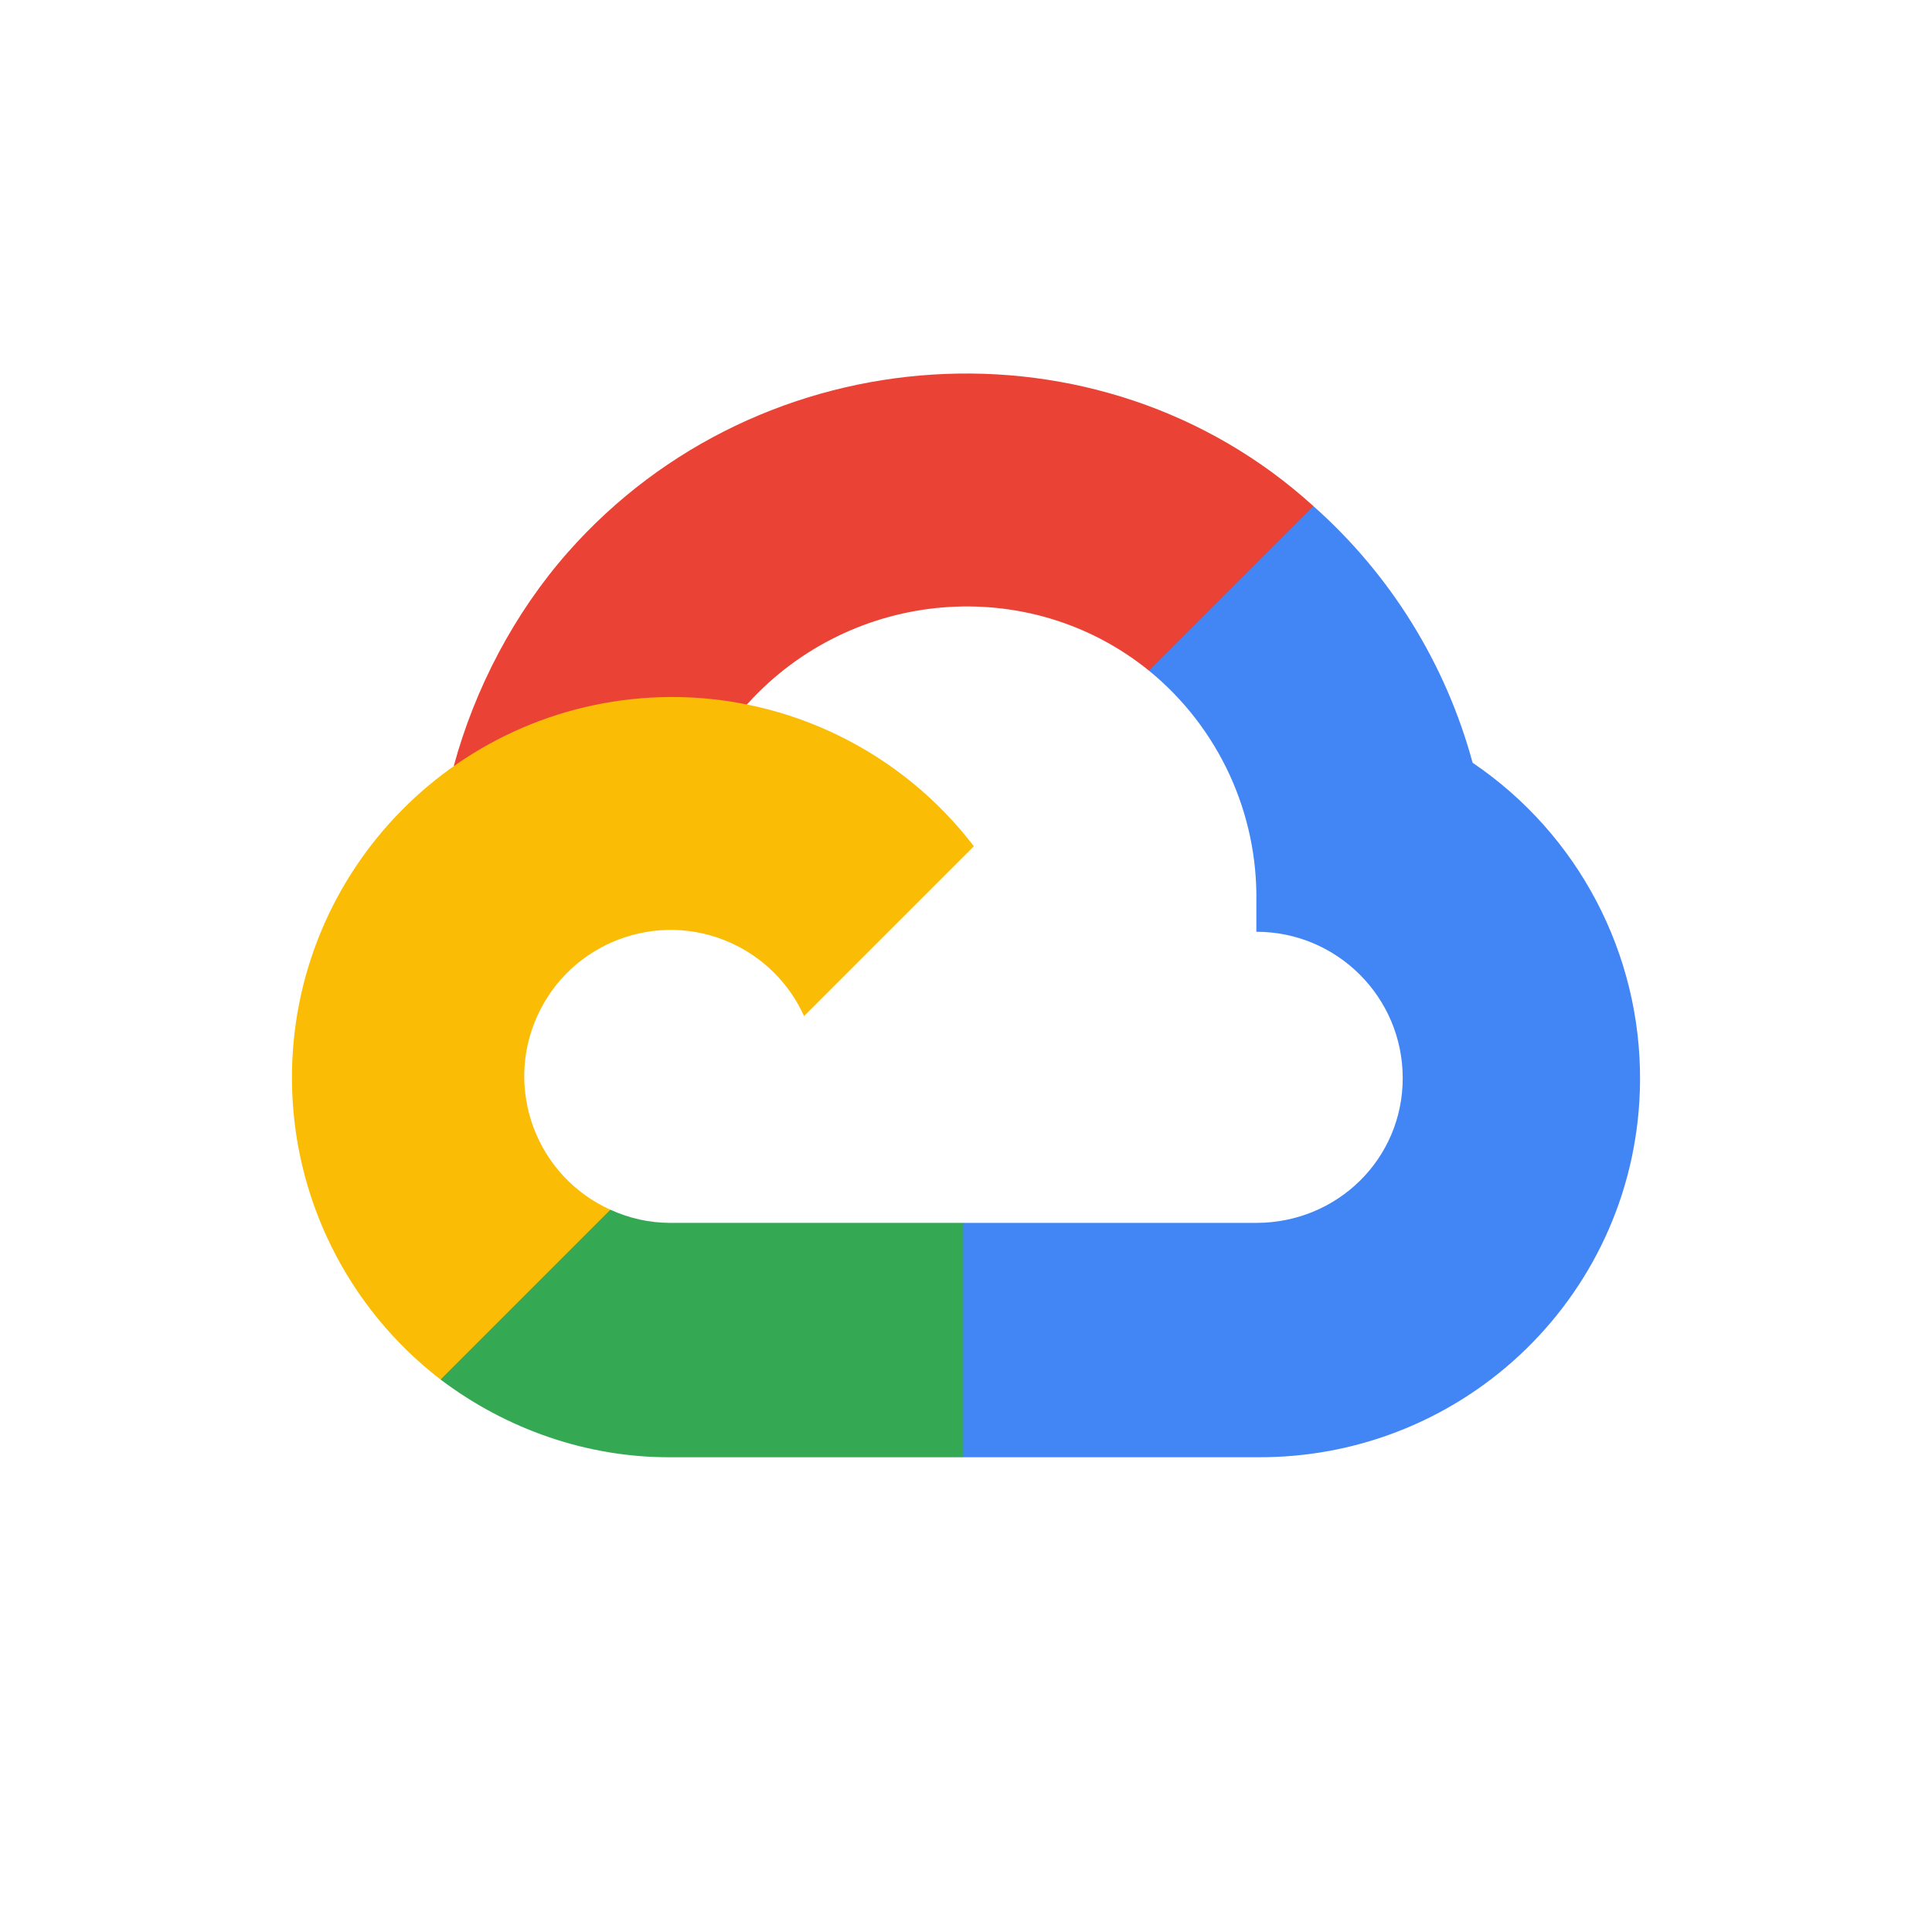 <svg width="450" height="450" viewBox="0 0 450 450" fill="none" xmlns="http://www.w3.org/2000/svg">
<path d="M276.825 156.692L304.119 129.397L305.938 117.904C256.2 72.677 177.135 77.805 132.298 128.604C119.843 142.714 110.603 160.304 105.676 178.468L115.452 177.09L170.04 168.089L174.255 163.779C198.537 137.111 239.594 133.523 267.63 156.213L276.825 156.692Z" fill="#EA4335"/>
<path d="M343.002 177.665C336.728 154.562 323.847 133.792 305.938 117.905L267.63 156.213C283.806 169.43 293.022 189.342 292.627 210.227V217.027C311.456 217.027 326.721 232.291 326.721 251.12C326.721 269.951 311.456 284.832 292.627 284.832H224.343L217.638 292.111V333.004L224.343 339.421H292.627C341.603 339.802 381.616 300.791 381.998 251.815C382.228 222.128 367.592 194.297 343.002 177.665Z" fill="#4285F4"/>
<path d="M156.154 339.421H224.342V284.832H156.154C151.296 284.831 146.59 283.787 142.172 281.768L132.498 284.736L105.012 312.031L102.618 321.321C118.032 332.96 136.839 339.505 156.154 339.421Z" fill="#34A853"/>
<path d="M156.153 162.342C107.176 162.634 67.71 202.576 68.002 251.553C68.165 278.902 80.938 304.648 102.618 321.321L142.172 281.768C125.011 274.015 117.385 253.819 125.139 236.66C132.89 219.5 153.087 211.874 170.245 219.626C177.807 223.042 183.863 229.099 187.279 236.66L226.833 197.107C210.003 175.106 183.853 162.243 156.153 162.342Z" fill="#FBBC05"/>
</svg>
